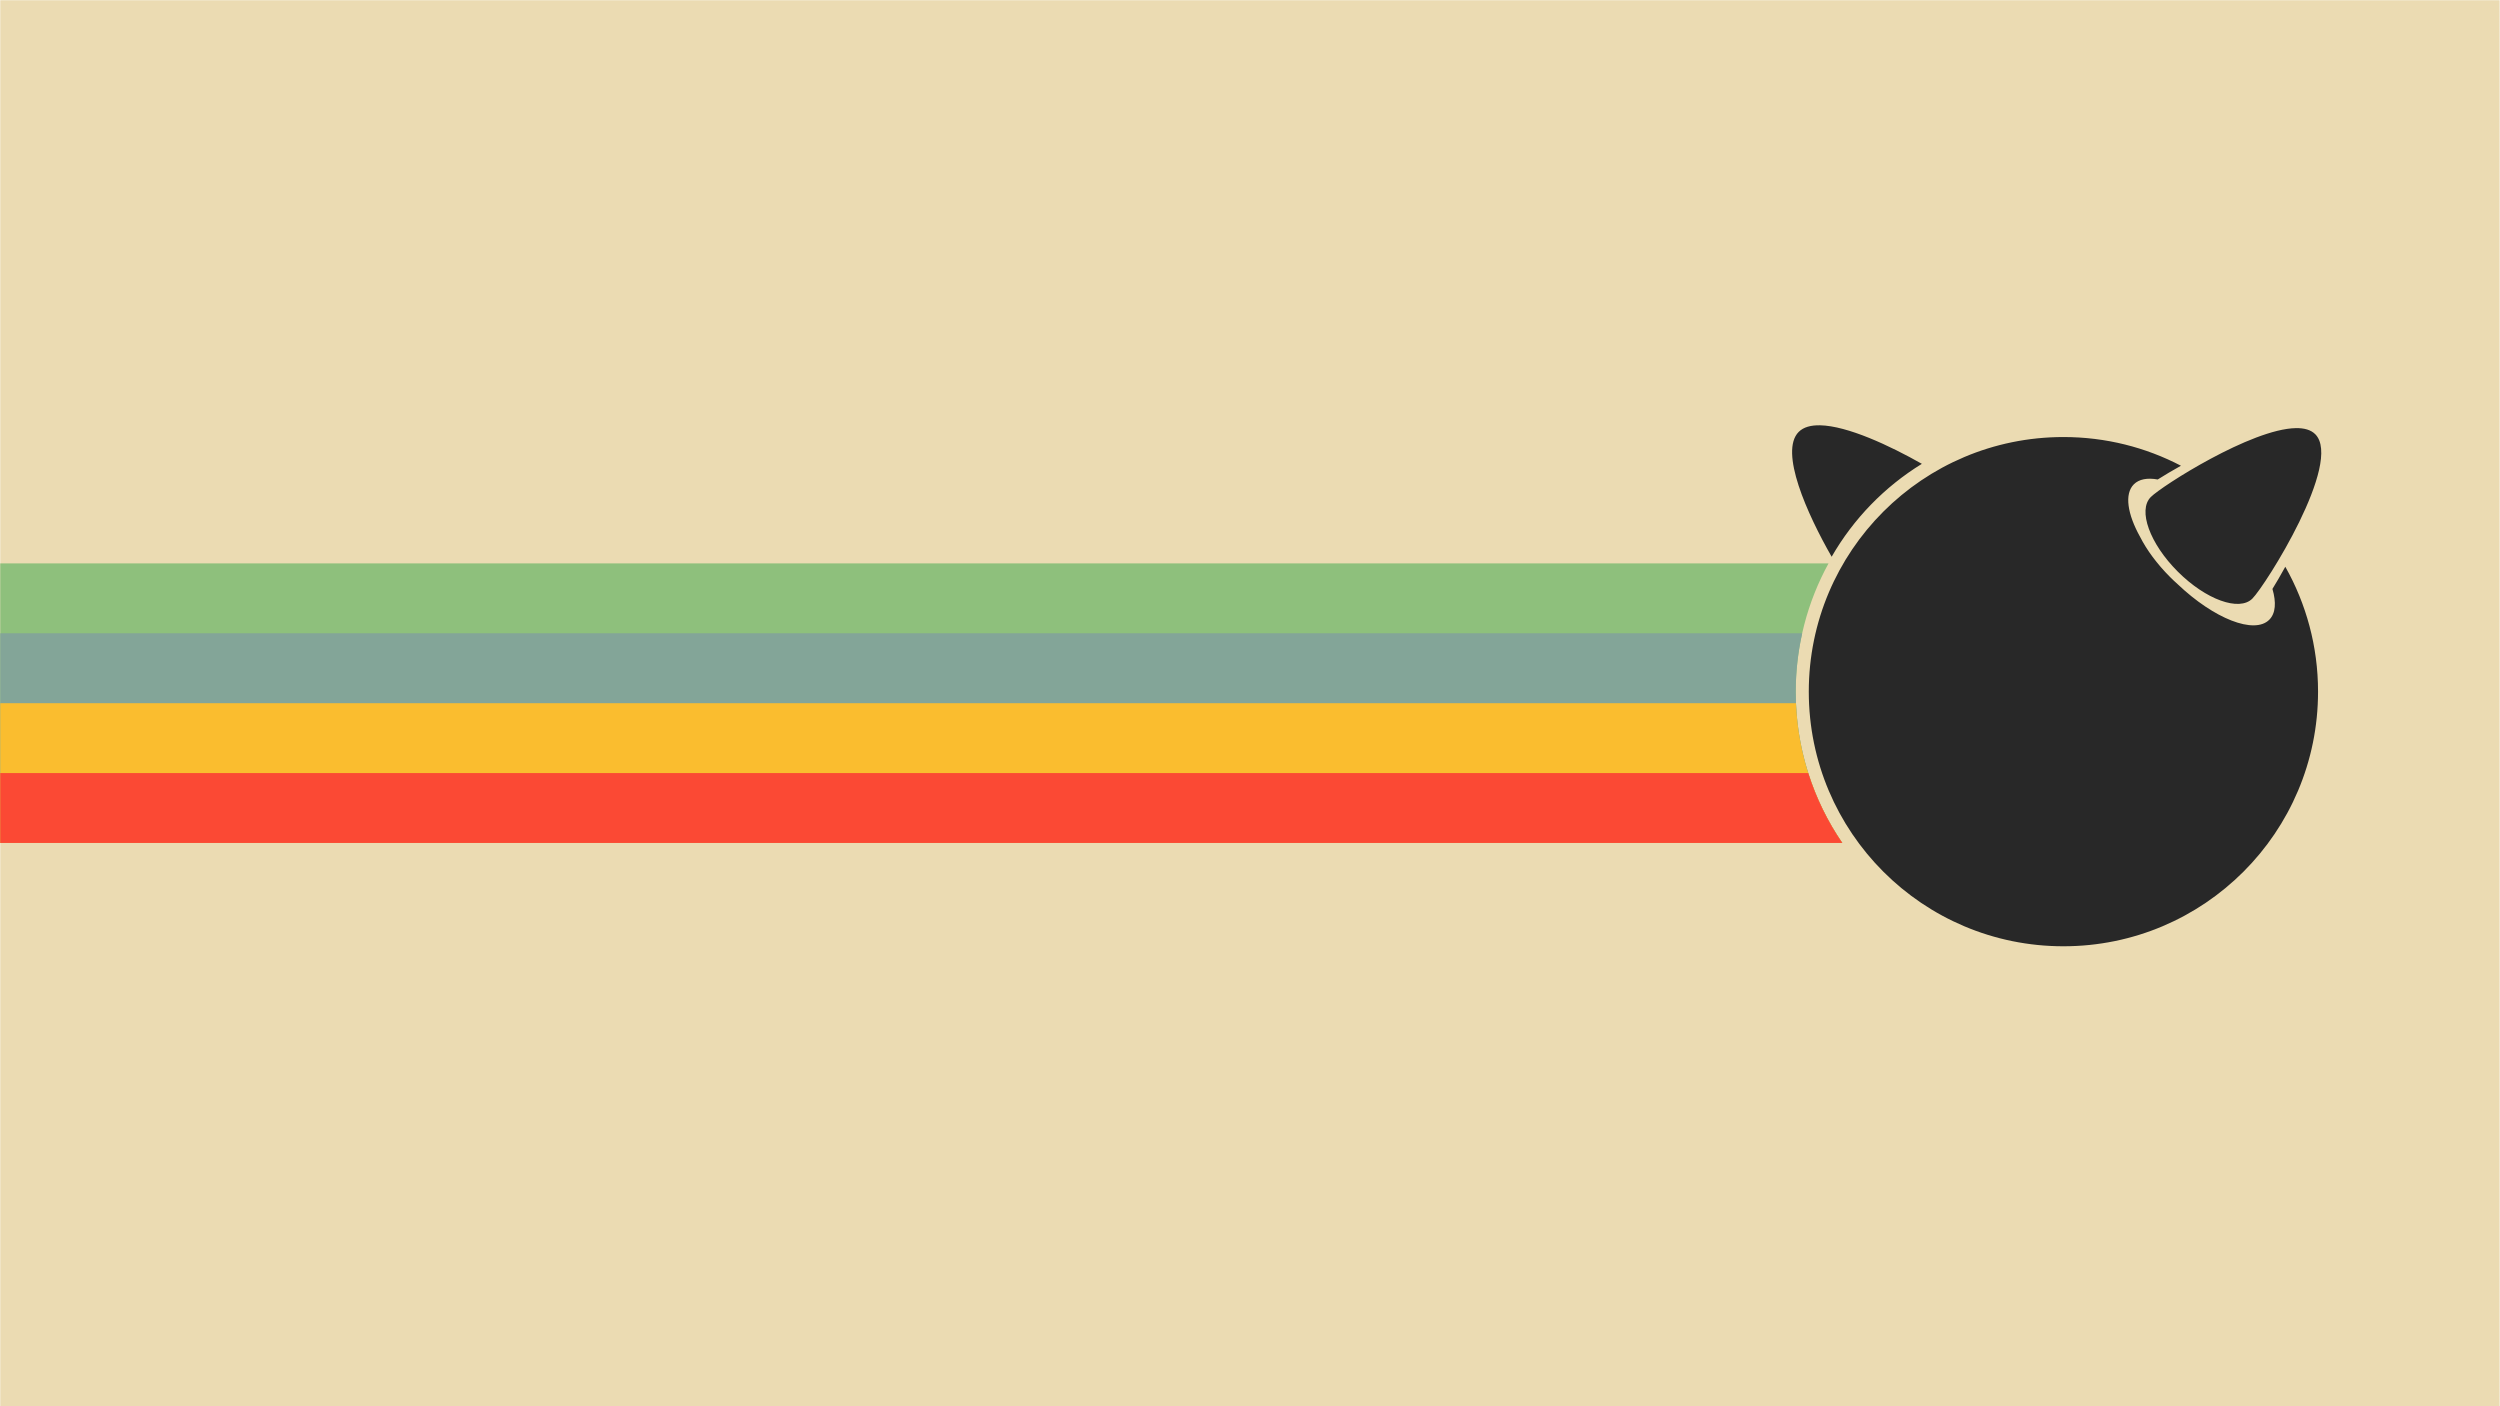 <?xml version="1.0" encoding="UTF-8" standalone="no"?>
<svg
   xmlns:dc="http://purl.org/dc/elements/1.1/"
   xmlns:cc="http://creativecommons.org/ns#"
   xmlns:rdf="http://www.w3.org/1999/02/22-rdf-syntax-ns#"
   xmlns:svg="http://www.w3.org/2000/svg"
   xmlns="http://www.w3.org/2000/svg"
   xmlns:xlink="http://www.w3.org/1999/xlink"
   xmlns:sodipodi="http://sodipodi.sourceforge.net/DTD/sodipodi-0.dtd"
   xmlns:inkscape="http://www.inkscape.org/namespaces/inkscape"
   version="1.1"
   id="svg5033"
   xml:space="preserve"
   width="1920"
   height="1080"
   viewBox="0 0 1920 1080"
   sodipodi:docname="gruvbox-light-freebsd-scalable.svg"
   inkscape:version="1.0.1 (3bc2e813f5, 2020-09-07)"
   inkscape:export-filename="/home/fjall/1577101987penguin-silhouette-3-freesvg.org.png"
   inkscape:export-xdpi="96"
   inkscape:export-ydpi="96"><defs
     id="defs5037"><marker
       style="overflow:visible"
       id="Arrow1Lstart"
       refX="0"
       refY="0"
       orient="auto"
       inkscape:stockid="Arrow1Lstart"
       inkscape:isstock="true"><path
         transform="matrix(0.8,0,0,0.8,10,0)"
         style="fill:#c53d3d;fill-opacity:0.795;fill-rule:evenodd;stroke:none;stroke-width:1pt;stroke-opacity:1"
         d="M 0,0 5,-5 -12.5,0 5,5 Z"
         id="path2155" /></marker><clipPath
       clipPathUnits="userSpaceOnUse"
       id="clipPath5049"><path
         d="M 0,600 H 600 V 0 H 0 Z"
         id="path5047"
         inkscape:connector-curvature="0" /></clipPath><marker
       style="overflow:visible"
       id="Arrow1Lstart-5"
       refX="0"
       refY="0"
       orient="auto"
       inkscape:stockid="Arrow1Lstart"
       inkscape:isstock="true"><path
         transform="matrix(0.8,0,0,0.8,10,0)"
         style="fill:#c53d3d;fill-opacity:0.795;fill-rule:evenodd;stroke:none;stroke-width:1pt;stroke-opacity:1"
         d="M 0,0 5,-5 -12.5,0 5,5 Z"
         id="path2155-3" /></marker><clipPath
       clipPathUnits="userSpaceOnUse"
       id="clipPath5049-5"><path
         d="M 0,600 H 600 V 0 H 0 Z"
         id="path5047-6"
         inkscape:connector-curvature="0" /></clipPath><marker
       style="overflow:visible"
       id="Arrow1Lstart-1"
       refX="0"
       refY="0"
       orient="auto"
       inkscape:stockid="Arrow1Lstart"
       inkscape:isstock="true"><path
         transform="matrix(0.8,0,0,0.8,10,0)"
         style="fill:#c53d3d;fill-opacity:0.795;fill-rule:evenodd;stroke:none;stroke-width:1pt;stroke-opacity:1"
         d="M 0,0 5,-5 -12.5,0 5,5 Z"
         id="path2155-8" /></marker><clipPath
       clipPathUnits="userSpaceOnUse"
       id="clipPath5049-7"><path
         d="M 0,600 H 600 V 0 H 0 Z"
         id="path5047-9"
         inkscape:connector-curvature="0" /></clipPath><linearGradient
       x1="112.499"
       y1="6.137"
       x2="112.499"
       y2="129.347"
       id="path1082_2_"
       gradientUnits="userSpaceOnUse"
       gradientTransform="translate(287,-83)"><stop
         id="stop193"
         style="stop-color:#ffffff;stop-opacity:0"
         offset="0" /><stop
         id="stop195"
         style="stop-color:#ffffff;stop-opacity:0.275"
         offset="1" /><midPointStop
         offset="0"
         style="stop-color:#FFFFFF"
         id="midPointStop197" /><midPointStop
         offset="0.5"
         style="stop-color:#FFFFFF"
         id="midPointStop199" /><midPointStop
         offset="1"
         style="stop-color:#000000"
         id="midPointStop201" /></linearGradient><linearGradient
       x1="541.335"
       y1="104.507"
       x2="606.912"
       y2="303.14"
       id="linearGradient2544"
       xlink:href="#path1082_2_"
       gradientUnits="userSpaceOnUse"
       gradientTransform="matrix(-0.394,0,0,0.394,357.52,122.002)" /><linearGradient
       id="linearGradient3388"><stop
         id="stop3390"
         style="stop-color:#000000;stop-opacity:0"
         offset="0" /><stop
         id="stop3392"
         style="stop-color:#000000;stop-opacity:0.371"
         offset="1" /></linearGradient><linearGradient
       x1="490.723"
       y1="237.724"
       x2="490.723"
       y2="183.964"
       id="linearGradient4416"
       xlink:href="#linearGradient3388"
       gradientUnits="userSpaceOnUse"
       gradientTransform="matrix(0.749,0,0,0.749,-35.46,91.441)" /><marker
       style="overflow:visible"
       id="Arrow1Lstart-53"
       refX="0"
       refY="0"
       orient="auto"
       inkscape:stockid="Arrow1Lstart"
       inkscape:isstock="true"><path
         transform="matrix(0.8,0,0,0.8,10,0)"
         style="fill:#c53d3d;fill-opacity:0.795;fill-rule:evenodd;stroke:none;stroke-width:1pt;stroke-opacity:1"
         d="M 0,0 5,-5 -12.5,0 5,5 Z"
         id="path2155-5" /></marker><clipPath
       clipPathUnits="userSpaceOnUse"
       id="clipPath5049-6"><path
         d="M 0,600 H 600 V 0 H 0 Z"
         id="path5047-2"
         inkscape:connector-curvature="0" /></clipPath></defs><sodipodi:namedview
     pagecolor="#ffffff"
     bordercolor="#666666"
     borderopacity="1"
     objecttolerance="10"
     gridtolerance="10"
     guidetolerance="10"
     inkscape:pageopacity="0"
     inkscape:pageshadow="2"
     inkscape:window-width="1920"
     inkscape:window-height="1052"
     id="namedview5035"
     showgrid="false"
     inkscape:zoom="0.24455652"
     inkscape:cx="583.35618"
     inkscape:cy="778.20991"
     inkscape:window-x="0"
     inkscape:window-y="28"
     inkscape:window-maximized="1"
     inkscape:current-layer="g5041"
     inkscape:document-rotation="0"
     inkscape:snap-global="true"
     showguides="true"
     inkscape:guide-bbox="true"
     fit-margin-top="0"
     fit-margin-left="0"
     fit-margin-right="0"
     fit-margin-bottom="0"
     inkscape:snap-bbox="false"
     inkscape:bbox-paths="false"
     inkscape:object-paths="true"><inkscape:grid
       type="xygrid"
       id="grid997"
       originx="765.494"
       originy="-129.701" /></sodipodi:namedview><g
     id="g5041"
     inkscape:groupmode="layer"
     inkscape:label="penguin-clipart-publicdomainvectors.org"
     transform="matrix(1.333,0,0,-1.333,765.494,670.299)"><g
       id="g956"
       transform="translate(46.384,0.711)" /><g
       id="g944"
       transform="translate(96.726,0.711)" /><g
       id="g983"
       transform="translate(46.384,890.947)" /><g
       id="g985"
       transform="translate(96.726,890.947)" /><g
       id="g1073"
       inkscape:export-filename="/home/fjall/g1073111.png"
       inkscape:export-xdpi="68.300003"
       inkscape:export-ydpi="68.300003"><path
         id="rect835"
         style="fill:#ebdbb2;fill-opacity:1;fill-rule:nonzero;stroke-width:78.727;stroke-linecap:round;stroke-linejoin:round;paint-order:stroke markers fill"
         d="m -574.121,502.724 h 1440 v -810 h -1440 z" /><path
         id="path1356"
         style="fill:#8ec07c;fill-opacity:1;stroke:none;stroke-width:5.053;stroke-linejoin:round;stroke-miterlimit:4;stroke-dasharray:none;stroke-opacity:1;paint-order:stroke markers fill"
         d="M -574.121,178.266 V 17.183 H 487.162 c -16.924,24.774 -26.829,54.724 -26.829,86.99 0,26.852 6.857,52.098 18.908,74.093 z" /><path
         id="path1358"
         style="fill:#83a598;fill-opacity:1;stroke:none;stroke-width:4.376;stroke-linejoin:round;stroke-miterlimit:4;stroke-dasharray:none;stroke-opacity:1;paint-order:stroke markers fill"
         d="M -574.121,137.996 V 17.183 H 487.162 c -16.924,24.774 -26.829,54.724 -26.829,86.99 0,11.62 1.292,22.937 3.725,33.823 z" /><path
         id="path1360"
         style="fill:#fabd2f;fill-opacity:1;stroke:none;stroke-width:3.573;stroke-linejoin:round;stroke-miterlimit:4;stroke-dasharray:none;stroke-opacity:1;paint-order:stroke markers fill"
         d="M -574.121,97.724 V 17.183 H 487.162 c -15.791,23.115 -25.459,50.738 -26.684,80.542 z" /><path
         id="path1362"
         style="fill:#fb4934;fill-opacity:1;stroke:none;stroke-width:2.527;stroke-linejoin:round;stroke-miterlimit:4;stroke-dasharray:none;stroke-opacity:1;paint-order:stroke markers fill"
         d="M -574.121,57.454 V 17.183 H 487.162 c -8.382,12.27 -15.04,25.809 -19.626,40.271 z" /><path
         id="path894"
         style="fill:#282828;fill-opacity:1;stroke-width:1.196"
         d="m 474.384,257.821 c -5.247,0.108 -9.535,-1.012 -12.328,-3.804 -11.316,-11.312 4.827,-47.21 18.974,-71.928 12.59,21.887 30.498,40.312 51.977,53.525 -18.505,10.5 -42.88,21.883 -58.623,22.207 z m 274.11,-1.631 c -25.657,-0.415 -77.203,-33.307 -83.591,-39.7 -7.574,-7.574 -0.612,-26.816 15.549,-42.969 16.154,-16.157 35.392,-23.116 42.966,-15.553 7.574,7.578 52.376,78.583 36.215,94.737 -2.525,2.525 -6.388,3.563 -11.139,3.486 z M 614.564,251.052 c -81.021,0 -146.707,-65.672 -146.707,-146.701 0,-81.014 65.685,-146.694 146.707,-146.694 81.022,0 146.701,65.68 146.701,146.694 0,26.166 -6.867,50.702 -18.864,71.973 -2.593,-4.732 -5.112,-9.066 -7.414,-12.785 2.271,-7.706 1.862,-14.072 -1.823,-17.749 -8.606,-8.61 -31.853,0.556 -52.81,20.5 -1.463,1.311 -2.914,2.672 -4.339,4.101 -7.578,7.582 -13.475,15.651 -17.247,23.081 -7.34,13.168 -9.176,24.797 -3.628,30.345 3.024,3.02 7.861,3.844 13.761,2.782 3.848,2.434 8.39,5.144 13.371,7.922 -20.254,10.564 -43.282,16.531 -67.709,16.531 z" /></g></g></svg>
